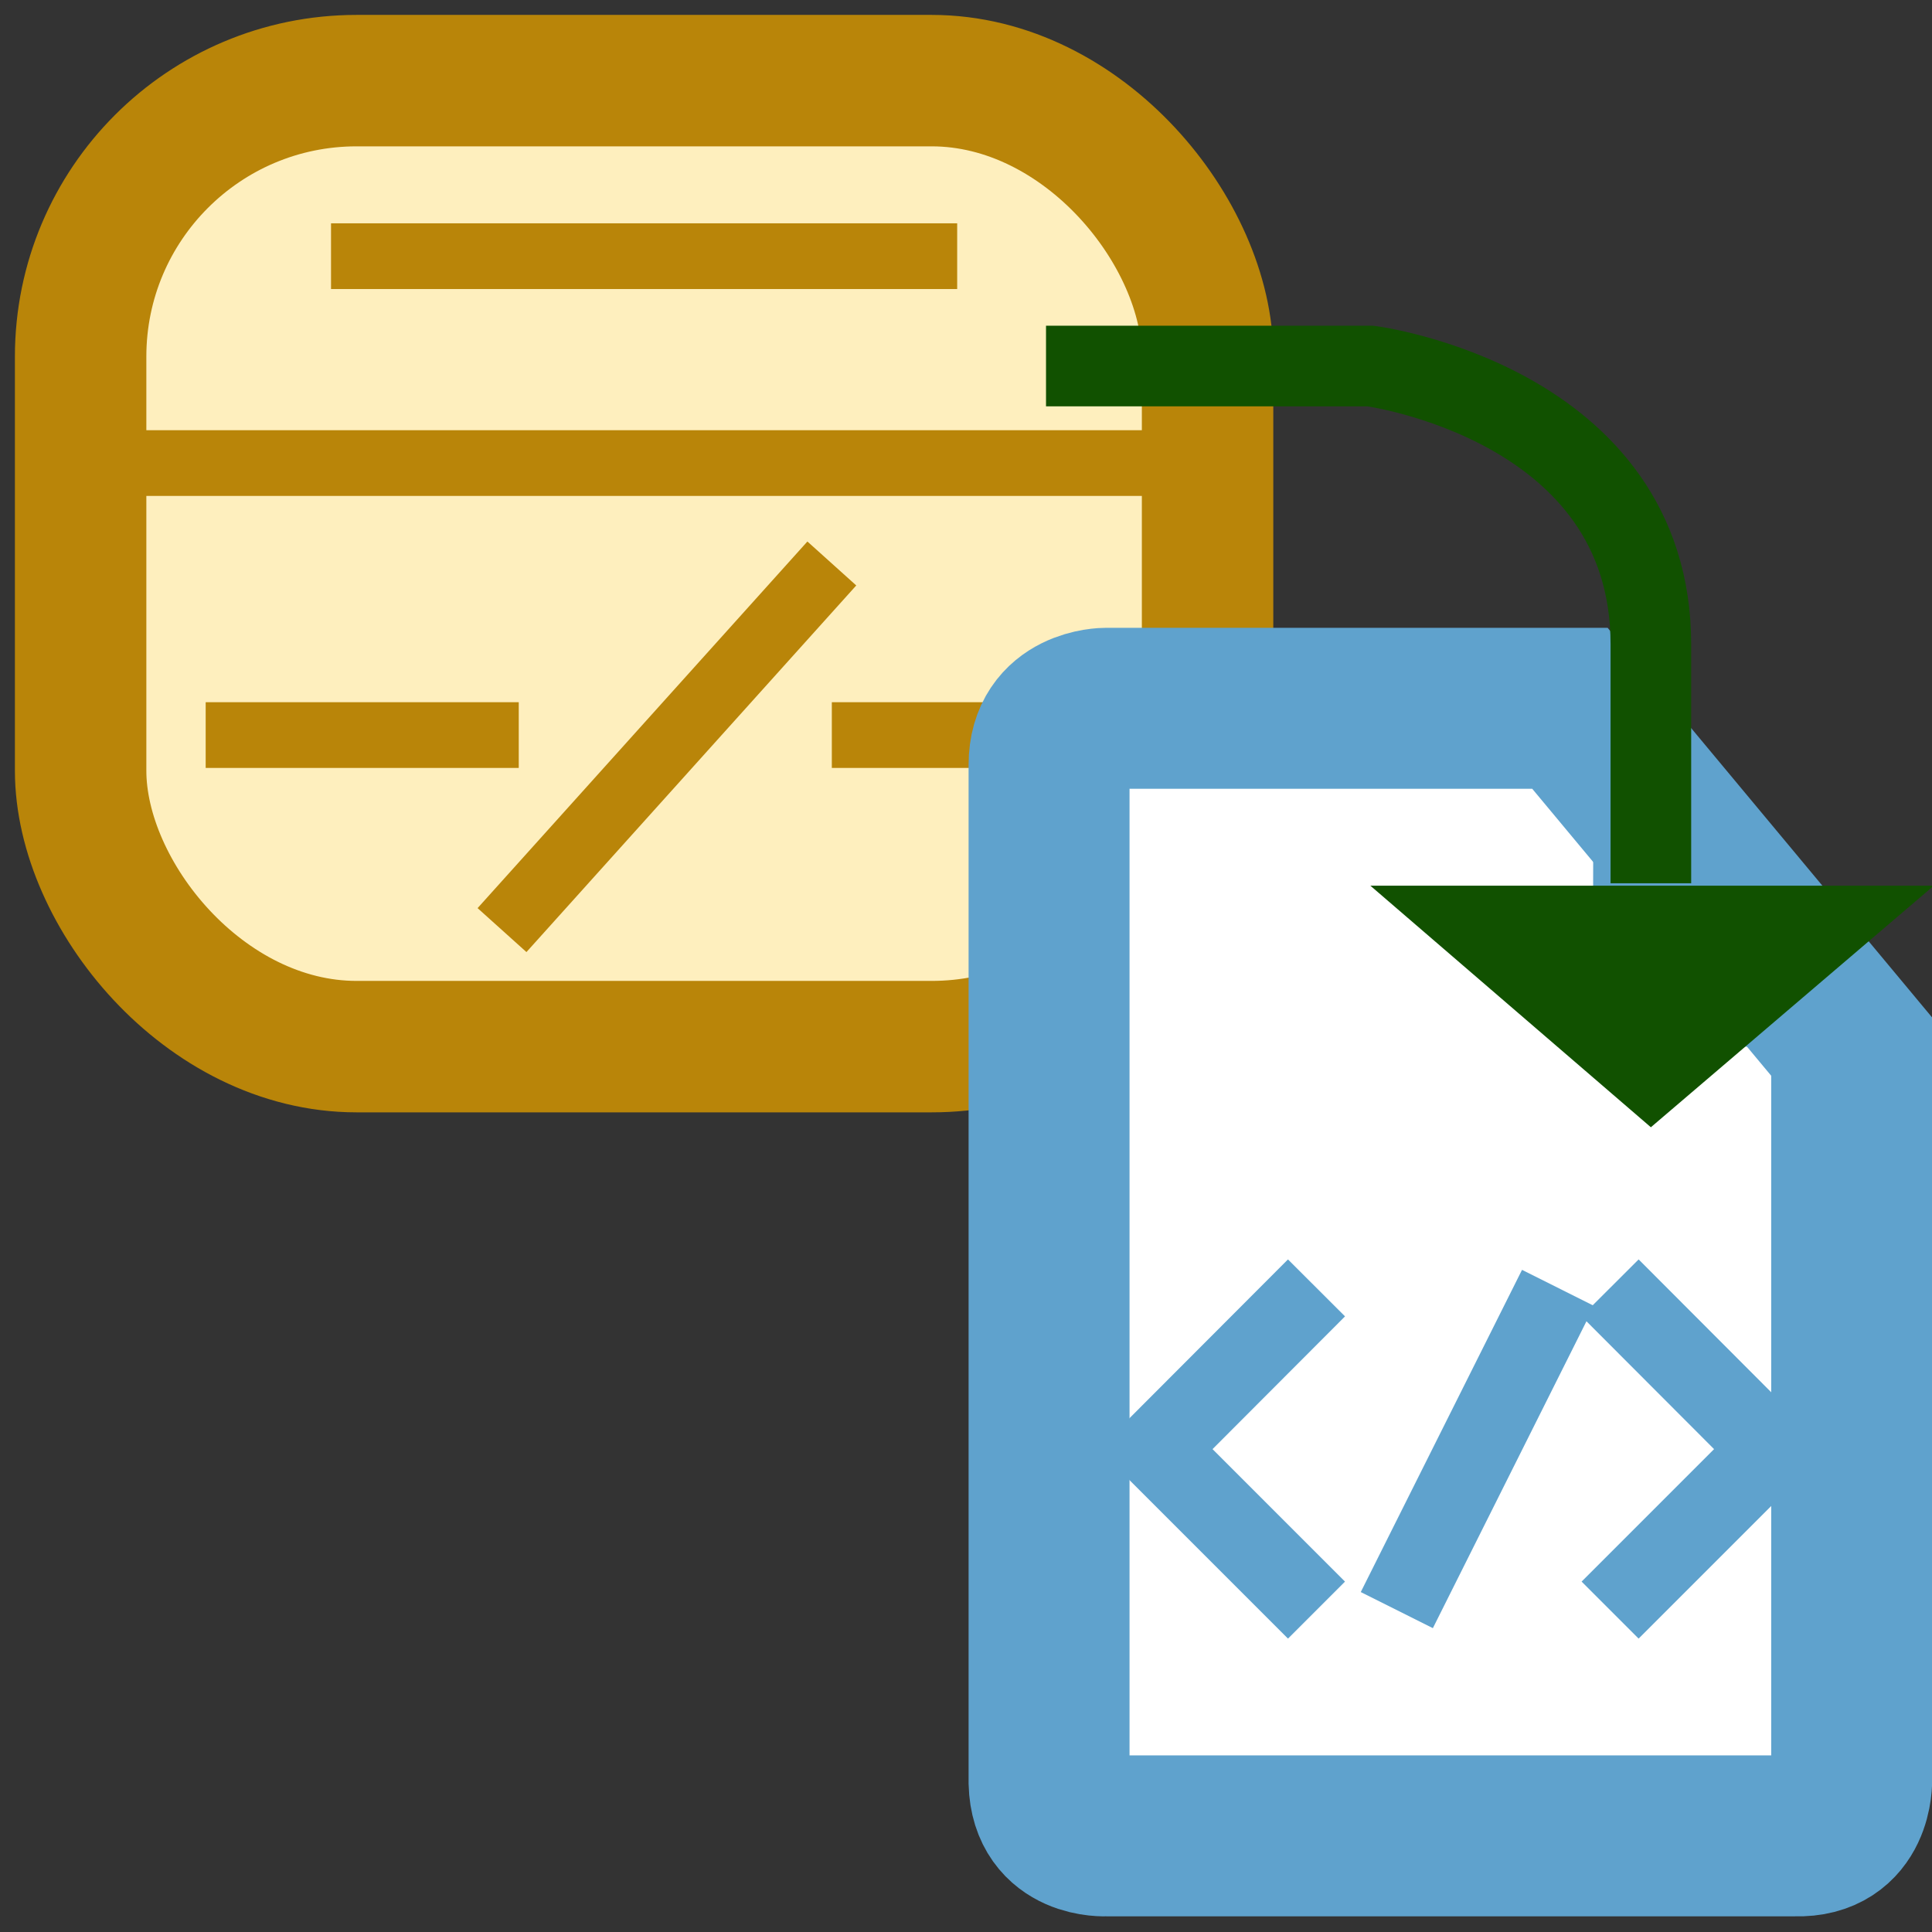 <?xml version="1.0" encoding="UTF-8" standalone="no"?>
<!-- Created with Inkscape (http://www.inkscape.org/) -->

<svg
   xmlns:dc="http://purl.org/dc/elements/1.1/"
   xmlns:cc="http://creativecommons.org/ns#"
   xmlns:rdf="http://www.w3.org/1999/02/22-rdf-syntax-ns#"
   xmlns:svg="http://www.w3.org/2000/svg"
   xmlns="http://www.w3.org/2000/svg"
   xmlns:sodipodi="http://sodipodi.sourceforge.net/DTD/sodipodi-0.dtd"
   xmlns:inkscape="http://www.inkscape.org/namespaces/inkscape"
   width="24"
   height="24"
   viewBox="0 0 6.35 6.35"
   version="1.1"
   id="svg8"
   inkscape:version="0.92.3 (2405546, 2018-03-11)"
   sodipodi:docname="abstractionexport.svg"
   inkscape:export-filename="H:\TK\valkyrie\work\eclipse\modelio.app\xmi\icons\xmi.png"
   inkscape:export-xdpi="96"
   inkscape:export-ydpi="96">
  <rect x="0" y="0" width="6.35" height="6.35" fill="#333333" stroke="none"/>
  <defs
     id="defs2" />
  <sodipodi:namedview
     id="base"
     pagecolor="#ffffff"
     bordercolor="#666666"
     borderopacity="1.0"
     inkscape:pageopacity="0.0"
     inkscape:pageshadow="2"
     inkscape:zoom="25.043365"
     inkscape:cx="20.768902"
     inkscape:cy="10.953682"
     inkscape:document-units="px"
     inkscape:current-layer="layer2"
     showgrid="true"
     units="px"
     inkscape:pagecheckerboard="true"
     inkscape:window-width="1680"
     inkscape:window-height="987"
     inkscape:window-x="-8"
     inkscape:window-y="16"
     inkscape:window-maximized="1">
    <inkscape:grid
       type="xygrid"
       id="grid4485" />
  </sodipodi:namedview>
  <g
     inkscape:groupmode="layer"
     id="layer2"
     inkscape:label="table"
     style="display:inline">
    <rect
       style="display:inline;fill:#feefbe;fill-opacity:1;stroke:#b98509;stroke-width:0.432;stroke-linecap:square;stroke-linejoin:miter;stroke-miterlimit:4;stroke-dasharray:none;stroke-dashoffset:0;stroke-opacity:1;paint-order:stroke fill markers"
       id="rect864"
       width="3.704"
       height="3.175"
       x="0.265"
       y="0.265"
       ry="0.907" />
    <path
       style="display:inline;fill:none;fill-rule:evenodd;stroke:#b98509;stroke-width:0.216px;stroke-linecap:butt;stroke-linejoin:miter;stroke-opacity:1"
       d="M 0.265,1.522 H 3.969"
       id="path944"
       inkscape:connector-curvature="0" />
    <path
       style="display:inline;fill:none;fill-rule:evenodd;stroke:#b98509;stroke-width:0.216px;stroke-linecap:butt;stroke-linejoin:miter;stroke-opacity:1"
       d="M 1.088,0.842 H 3.146"
       id="path944-3"
       inkscape:connector-curvature="0"
       sodipodi:nodetypes="cc" />
    <path
       style="display:inline;fill:none;fill-rule:evenodd;stroke:#b98509;stroke-width:0.216px;stroke-linecap:butt;stroke-linejoin:miter;stroke-opacity:1"
       d="M 0.676,2.416 H 1.705"
       id="path944-3-6"
       inkscape:connector-curvature="0"
       sodipodi:nodetypes="cc" />
    <path
       style="display:inline;fill:none;fill-rule:evenodd;stroke:#b98509;stroke-width:0.216px;stroke-linecap:butt;stroke-linejoin:miter;stroke-opacity:1"
       d="M 2.734,2.416 H 3.763"
       id="path944-3-6-2"
       inkscape:connector-curvature="0"
       sodipodi:nodetypes="cc" />
    <path
       style="display:inline;fill:none;fill-rule:evenodd;stroke:#b98509;stroke-width:0.216px;stroke-linecap:butt;stroke-linejoin:miter;stroke-opacity:1"
       d="M 1.65,3.057 2.734,1.852"
       id="path944-3-6-1"
       inkscape:connector-curvature="0"
       sodipodi:nodetypes="cc" />
    <path
       style="display:inline;fill:#ffffff;fill-opacity:1;fill-rule:evenodd;stroke:#5fa2cd;stroke-width:0.529;stroke-linecap:butt;stroke-linejoin:miter;stroke-miterlimit:4;stroke-dasharray:none;stroke-opacity:1;paint-order:stroke fill markers"
       d="M 5.9,6.034 H 3.636 c 0,0 -0.183,0.011 -0.188,-0.175 V 2.514 c 0,-0.186 0.186,-0.186 0.186,-0.186 l 1.526,-4e-7 0.926,1.112 v 2.409 c 0,0 0.006,0.191 -0.185,0.185 z"
       id="path9027"
       inkscape:connector-curvature="0"
       sodipodi:nodetypes="ccccccccc" />
    <path
       style="display:inline;fill:#5fa2cd;fill-opacity:1;fill-rule:evenodd;stroke:none;stroke-width:0.093px;stroke-linecap:butt;stroke-linejoin:miter;stroke-opacity:1"
       d="m 5.238,2.148 -0.003,1.292 H 6.35 Z"
       id="path9030"
       inkscape:connector-curvature="0"
       sodipodi:nodetypes="cccc" />
    <path
       style="fill:#115100;fill-opacity:1;fill-rule:evenodd;stroke:none;stroke-width:0.265px;stroke-linecap:butt;stroke-linejoin:miter;stroke-opacity:1"
       d="M 5.426,3.705 6.356,2.911 H 4.504 Z"
       id="path846-8"
       inkscape:connector-curvature="0"
       sodipodi:nodetypes="cccc" />
    <path
       style="fill:none;fill-rule:evenodd;stroke:#115100;stroke-width:0.265px;stroke-linecap:butt;stroke-linejoin:miter;stroke-opacity:1"
       d="m 3.438,1.203 h 1.066 c 0,0 0.922,0.12 0.922,0.915 v 0.785"
       id="path863"
       inkscape:connector-curvature="0"
       sodipodi:nodetypes="ccsc" />
    <path
       style="fill:none;fill-rule:evenodd;stroke:#5fa2cd;stroke-width:0.265px;stroke-linecap:butt;stroke-linejoin:miter;stroke-opacity:1"
       d="M 4.327,4.233 3.798,4.763 4.327,5.292"
       id="path849"
       inkscape:connector-curvature="0" />
    <path
       style="fill:none;fill-rule:evenodd;stroke:#5fa2cd;stroke-width:0.265px;stroke-linecap:butt;stroke-linejoin:miter;stroke-opacity:1"
       d="M 4.591,5.292 5.121,4.233"
       id="path866"
       inkscape:connector-curvature="0" />
    <path
       style="display:inline;fill:none;fill-rule:evenodd;stroke:#5fa2cd;stroke-width:0.265px;stroke-linecap:butt;stroke-linejoin:miter;stroke-opacity:1"
       d="M 5.292,4.233 5.821,4.763 5.292,5.292"
       id="path849-5"
       inkscape:connector-curvature="0" />
  </g>
</svg>
